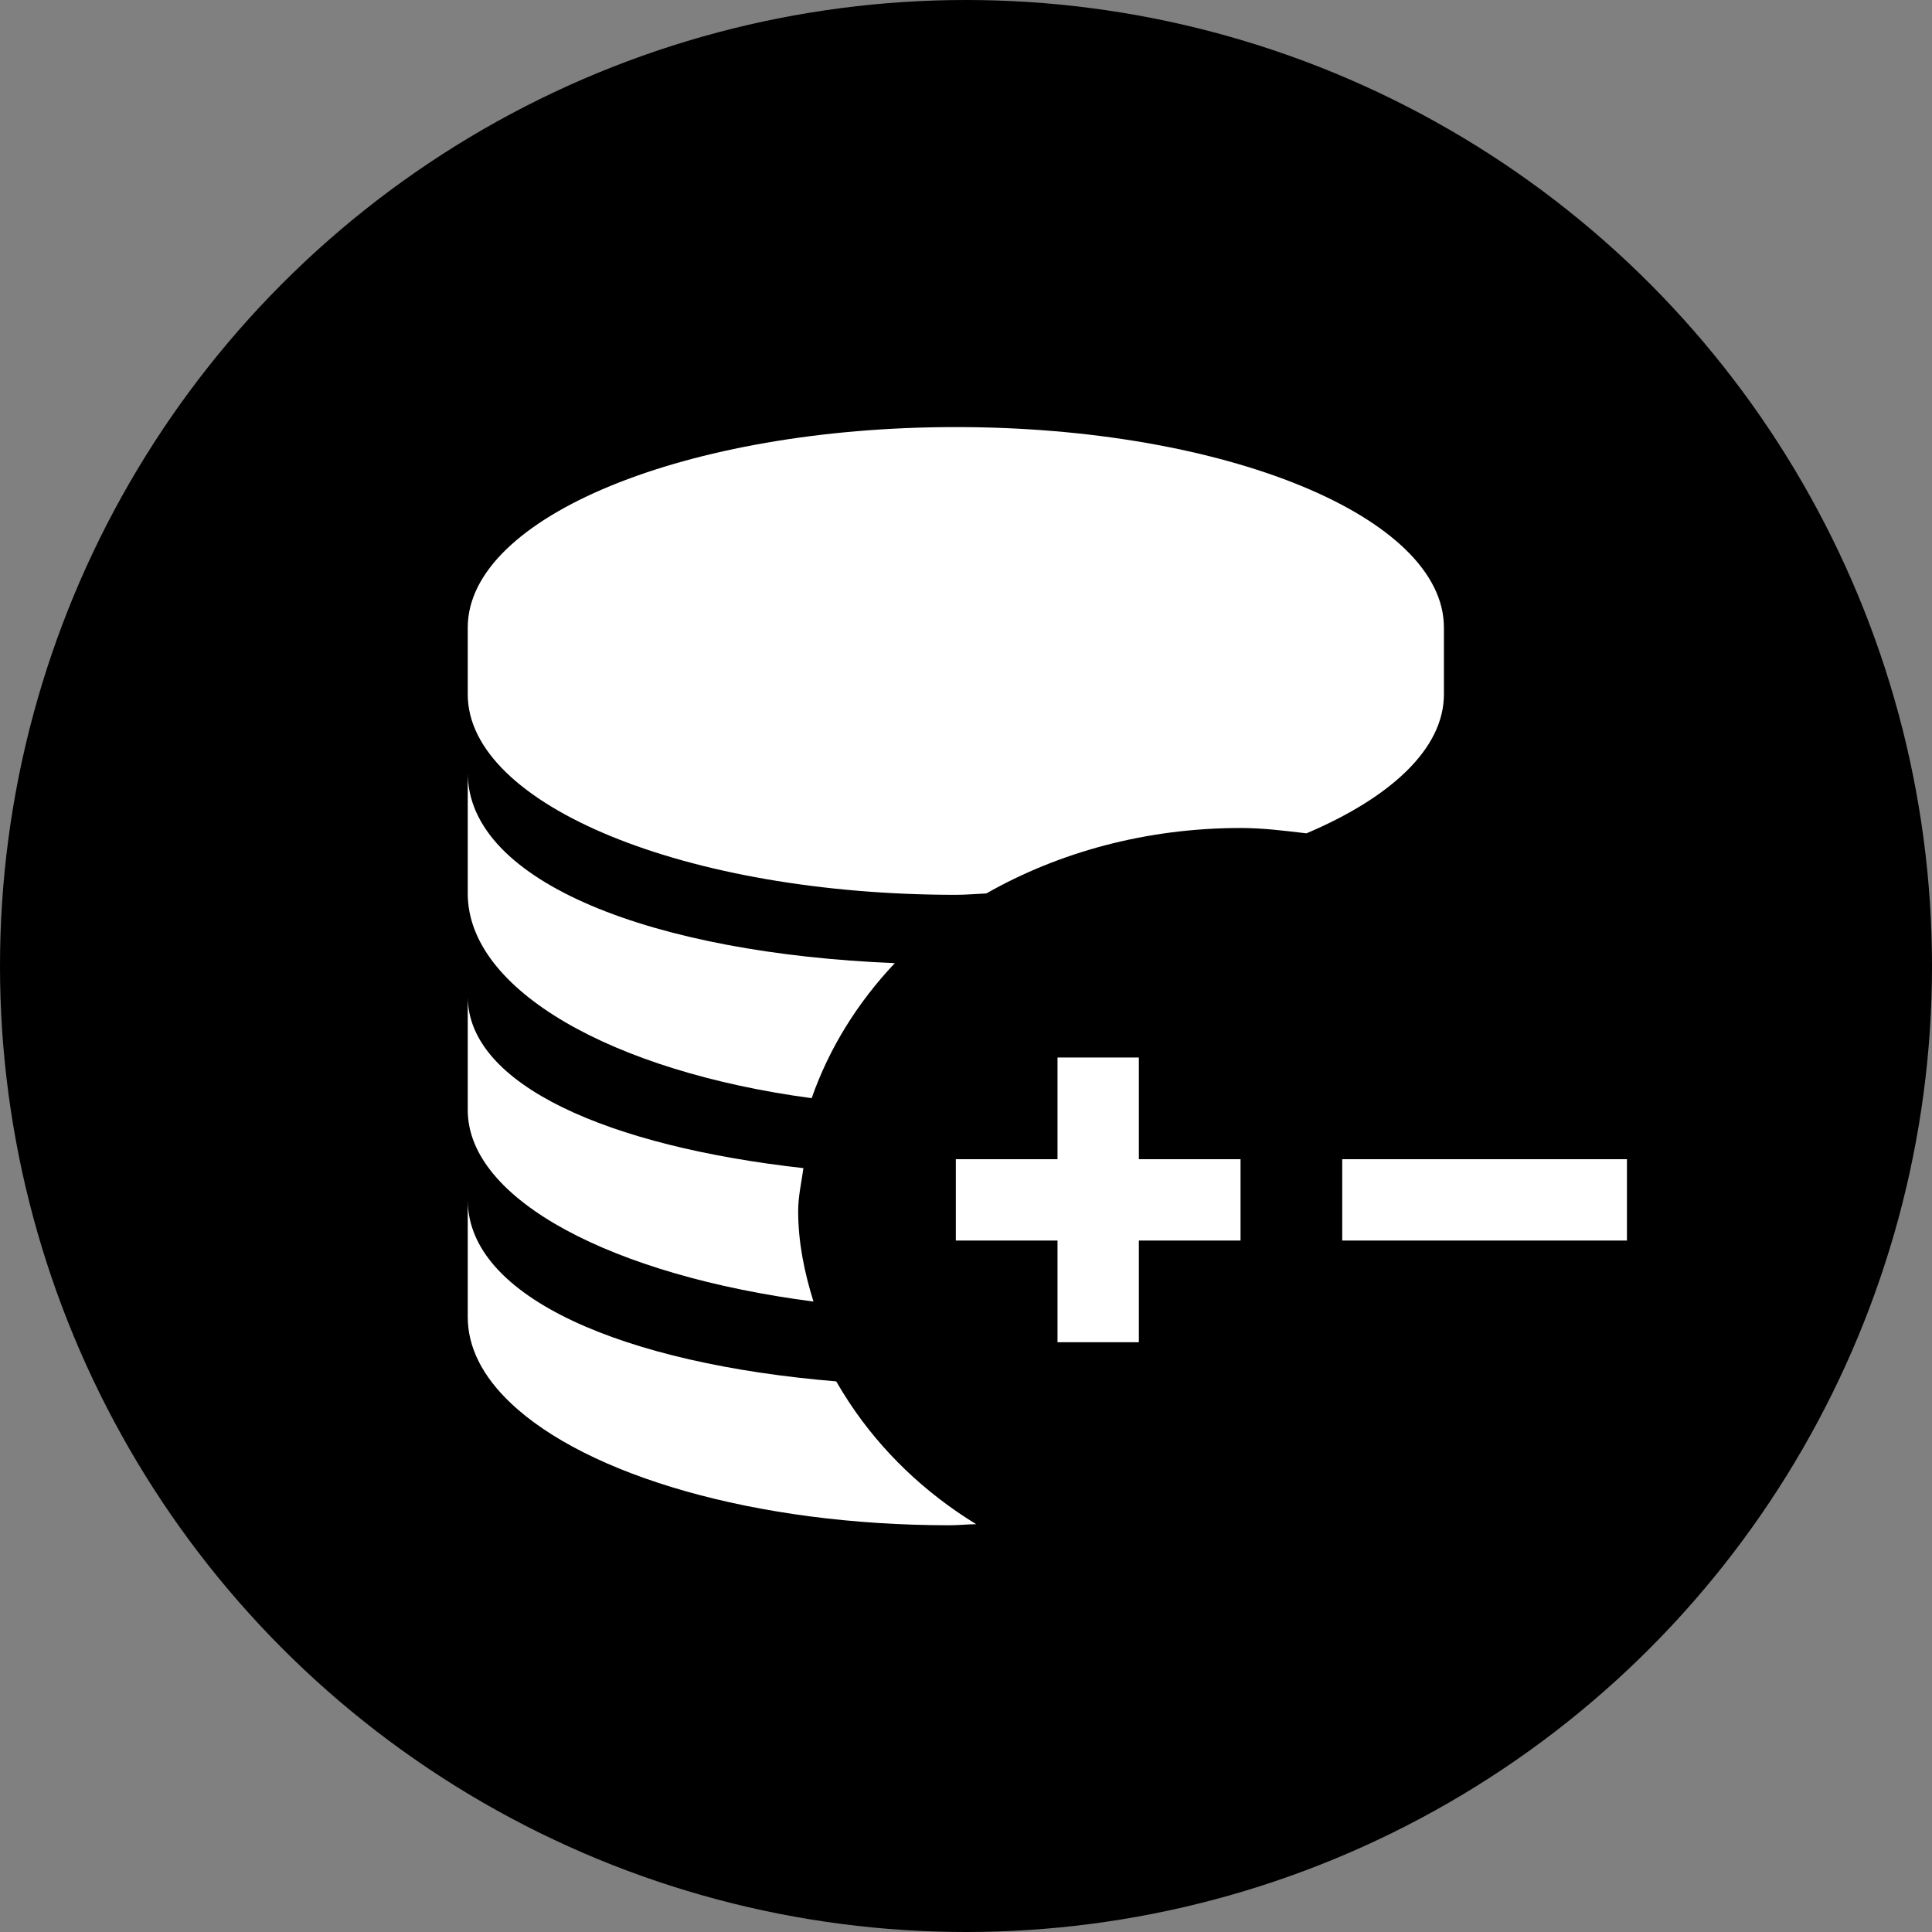 <?xml version="1.0" encoding="UTF-8"?>
<svg width="95px" height="95px" viewBox="0 0 95 95" version="1.1" xmlns="http://www.w3.org/2000/svg" xmlns:xlink="http://www.w3.org/1999/xlink">
    <rect x="0" y="0" width="95" height="95" fill="#808080" stroke="none"/>
    <!-- Generator: Sketch 49.2 (51160) - http://www.bohemiancoding.com/sketch -->
    <title>16</title>
    <desc>Created with Sketch.</desc>
    <defs></defs>
    <g id="Page-1" stroke="none" stroke-width="1" fill="none" fill-rule="evenodd">
        <g id="猩租客-copy" transform="translate(-1481, -2780)">
            <g id="Group-26" transform="translate(1481, 2780)">
                <g id="Group-27">
                    <circle id="Oval-2-Copy-3" fill="#000000" cx="47.5" cy="47.5" r="47.5"></circle>
                    <g id="支出" transform="translate(23, 21)" fill="#FFFFFF" fill-rule="nonzero">
                        <path d="M17,43 C16.555,41.57 16.247,40.093 16.247,38.548 C16.247,37.83 16.41,37.14 16.506,36.439 C6.929,35.371 0,32.355 0,28 L0,33.584 C0,38.013 7.17,41.725 17,43 Z" id="Shape"></path>
                        <path d="M41.241,19.977 C45.409,18.208 48,15.801 48,13.143 L48,9.857 C48,4.415 37.257,0 24,0 C10.749,0 0,4.415 0,9.857 L0,13.143 C0,18.591 10.749,23 24,23 C24.51,23 24.99,22.954 25.5,22.932 C29.052,20.912 33.35,19.714 38.004,19.714 C39.113,19.714 40.174,19.851 41.241,19.977 Z" id="Shape"></path>
                        <path d="M16.91,33 C17.777,30.526 19.172,28.296 21,26.359 C9.199,25.883 0,22.413 0,17 L0,22.938 C0,27.703 7.154,31.693 16.91,33 Z" id="Shape"></path>
                        <path d="M18.773,47.985 C18.545,47.642 18.323,47.28 18.118,46.925 C7.731,46.065 0,42.824 0,38 L0,43.76 C0,45.271 0.749,46.699 2.107,47.985 C5.829,51.529 14.098,54 23.689,54 C24.14,54 24.561,53.952 25,53.947 C22.443,52.382 20.336,50.344 18.773,47.985 Z" id="Shape"></path>
                        <polygon id="Shape" points="38 36 38 40 24 40 24 36"></polygon>
                        <polygon id="Shape-Copy-4" transform="translate(31, 38) rotate(-270) translate(-31, -38) " points="38 36 38 40 24 40 24 36"></polygon>
                        <polygon id="Shape-Copy-5" points="57 36 57 40 43 40 43 36"></polygon>
                    </g>
                </g>
            </g>
        </g>
    </g>
</svg>
